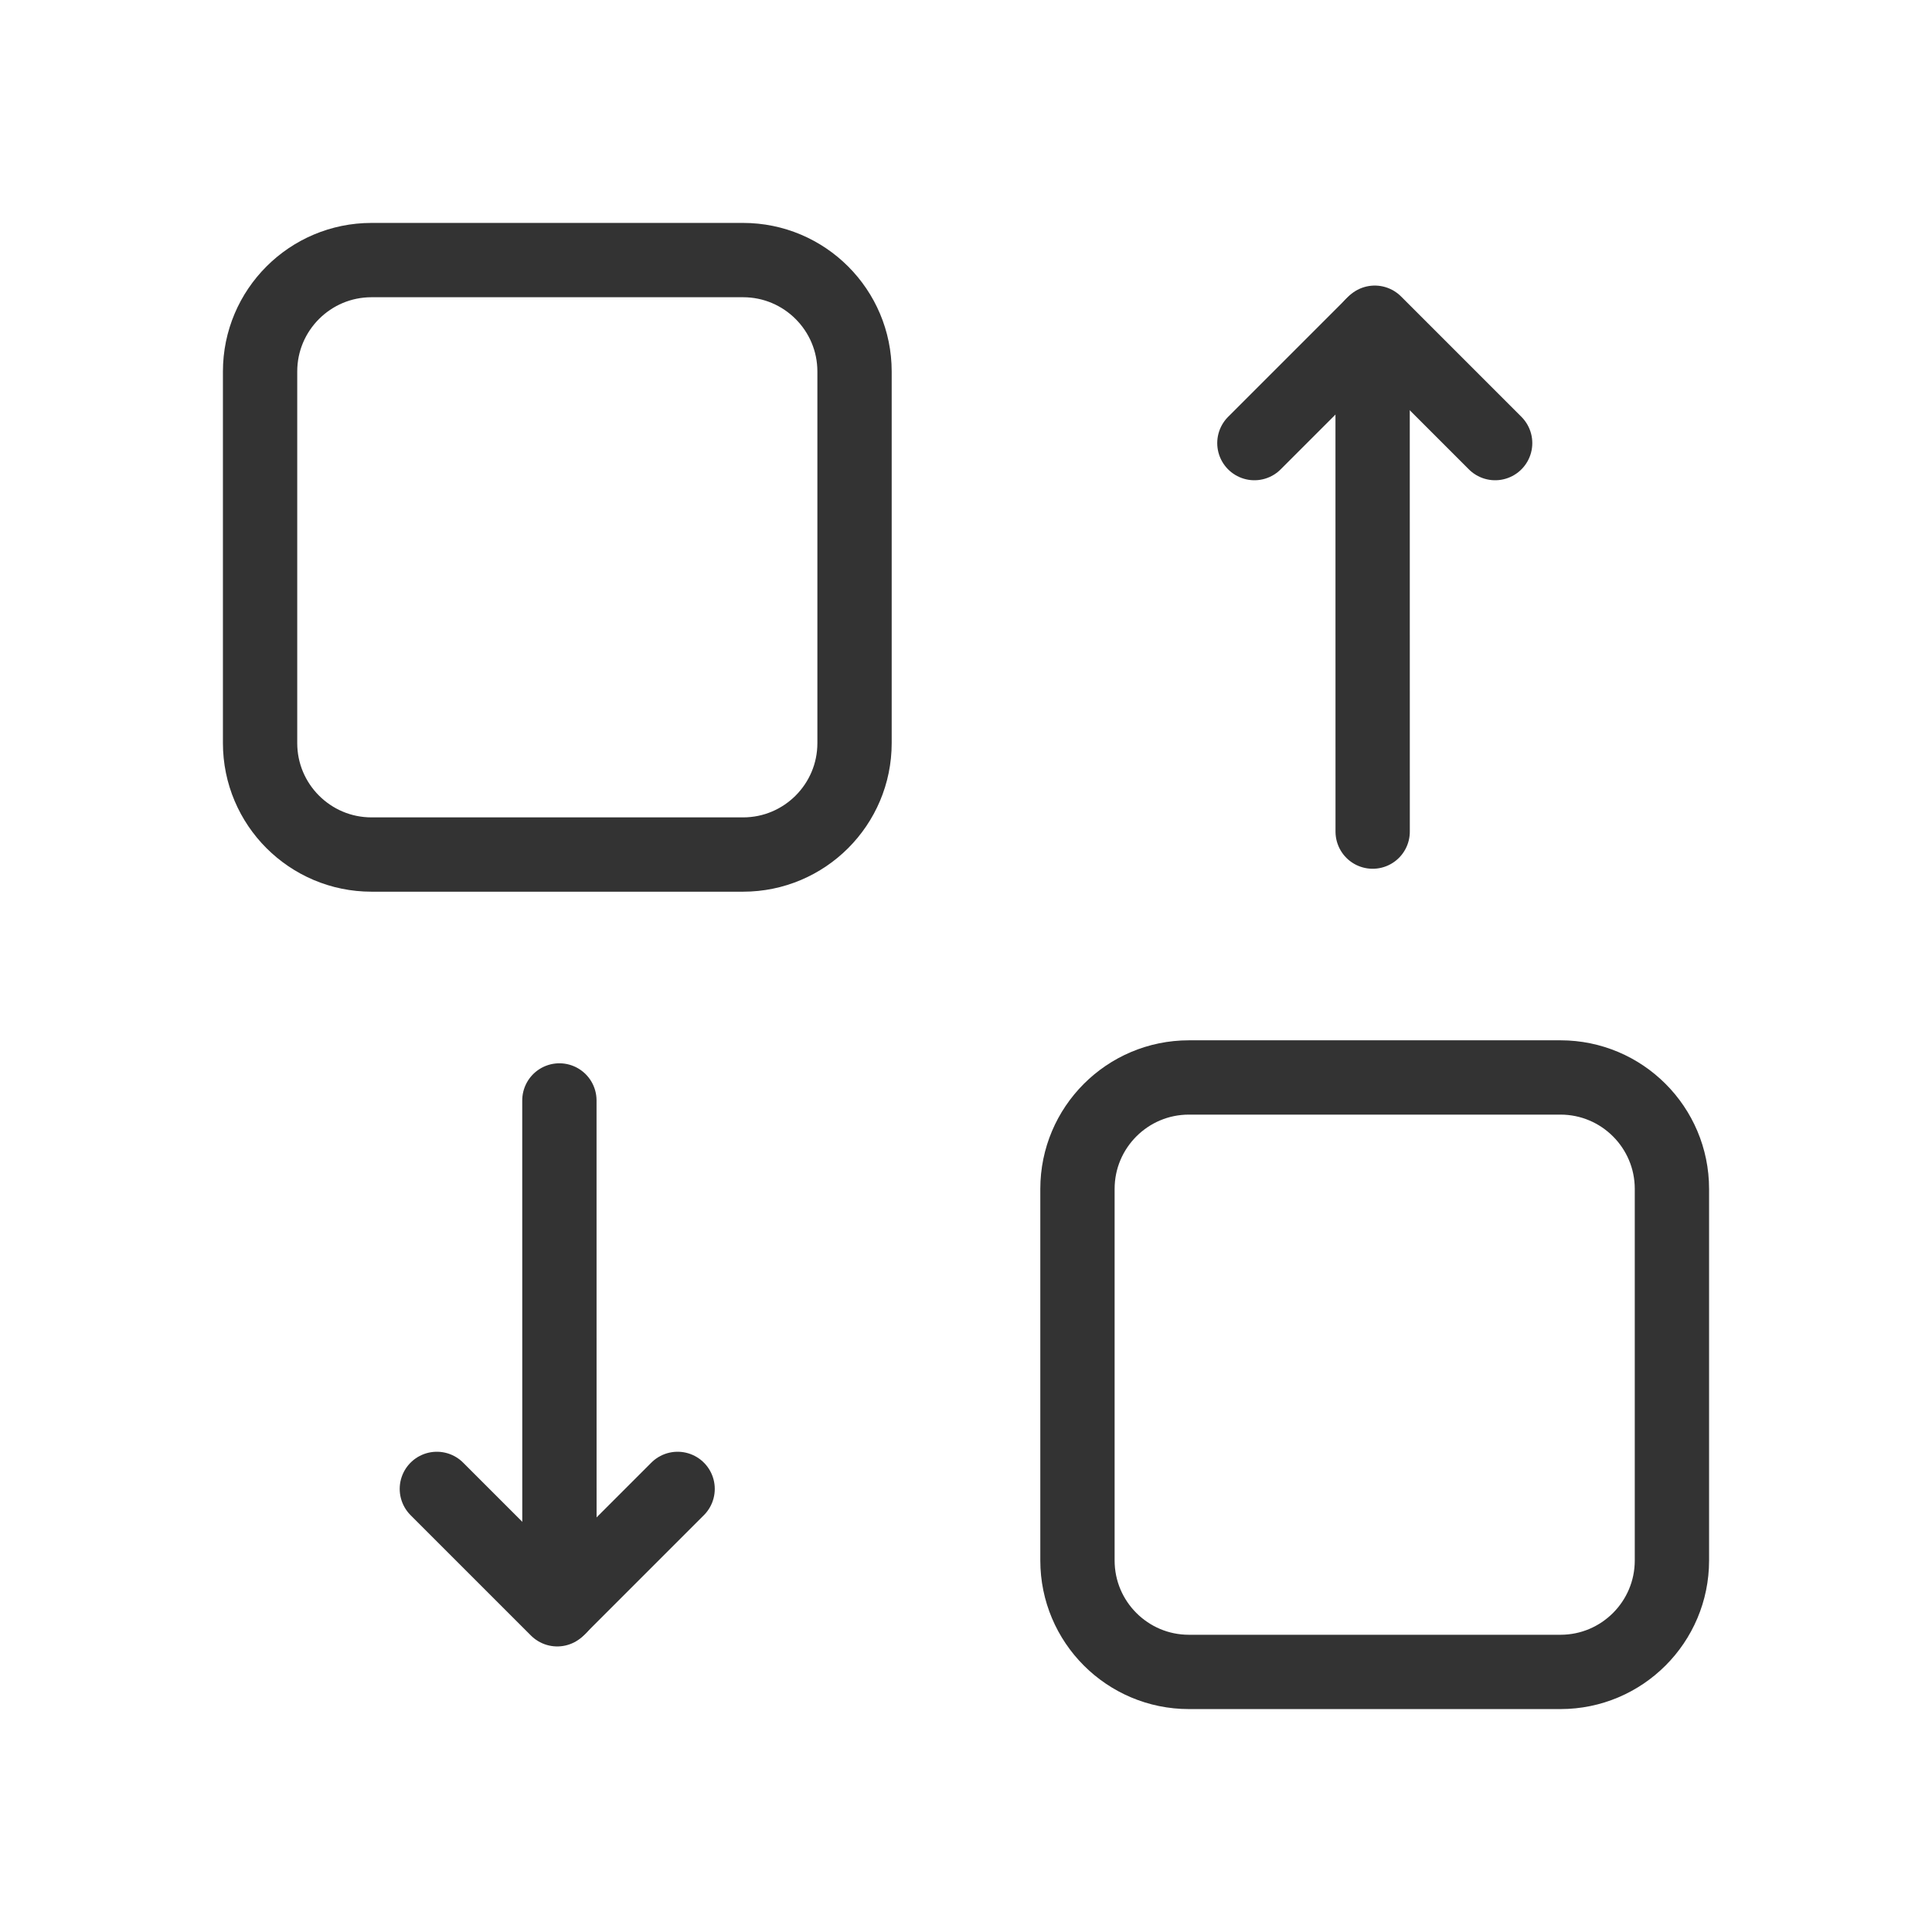 <svg width="26px" height="26px" viewBox="1 1 26 26">
  <g id="Page-1" stroke="none" stroke-width="1" fill="none" fill-rule="evenodd">
      <g id="Group" transform="translate(2, 2)">
          <rect id="bounds" x="0" y="0" width="24" height="24"></rect>
          <path d="M2.5,4 L2.5,9 C2.5,9.828 3.172,10.5 4,10.5 L9,10.5 C9.828,10.5 10.5,9.828 10.5,9 L10.5,4 C10.5,3.172 9.828,2.5 9,2.5 L4,2.5 C3.172,2.5 2.5,3.172 2.5,4 Z" id="Shape" stroke="#333333"></path>
          <path d="M13.5,15 L13.5,20 C13.5,20.828 14.172,21.5 15,21.5 L20,21.5 C20.828,21.5 21.5,20.828 21.5,20 L21.5,15 C21.5,14.172 20.828,13.5 20,13.5 L15,13.5 C14.172,13.5 13.5,14.172 13.5,15 Z" id="Shape" stroke="#333333"></path>
          <polyline id="Rectangle-1501" stroke="#333333" stroke-linecap="round" stroke-linejoin="round" points="8.119 19.037 6.499 20.657 4.879 19.037"></polyline>
          <path d="M8.939,14.807 L4.117,19.63" id="Path-3399" stroke="#333333" stroke-linecap="round" stroke-linejoin="round" transform="translate(6.528, 17.219) rotate(135) translate(-6.528, -17.219) "></path>
          <polyline id="Rectangle-1501" stroke="#333333" stroke-linecap="round" stroke-linejoin="round" transform="translate(17.501, 4.153) rotate(-180) translate(-17.501, -4.153) " points="19.121 3.343 17.501 4.963 15.881 3.343"></polyline>
          <path d="M19.883,4.37 L15.061,9.193" id="Path-3399" stroke="#333333" stroke-linecap="round" stroke-linejoin="round" transform="translate(17.472, 6.781) rotate(-45) translate(-17.472, -6.781) "></path>
      </g>
  </g>
</svg>
